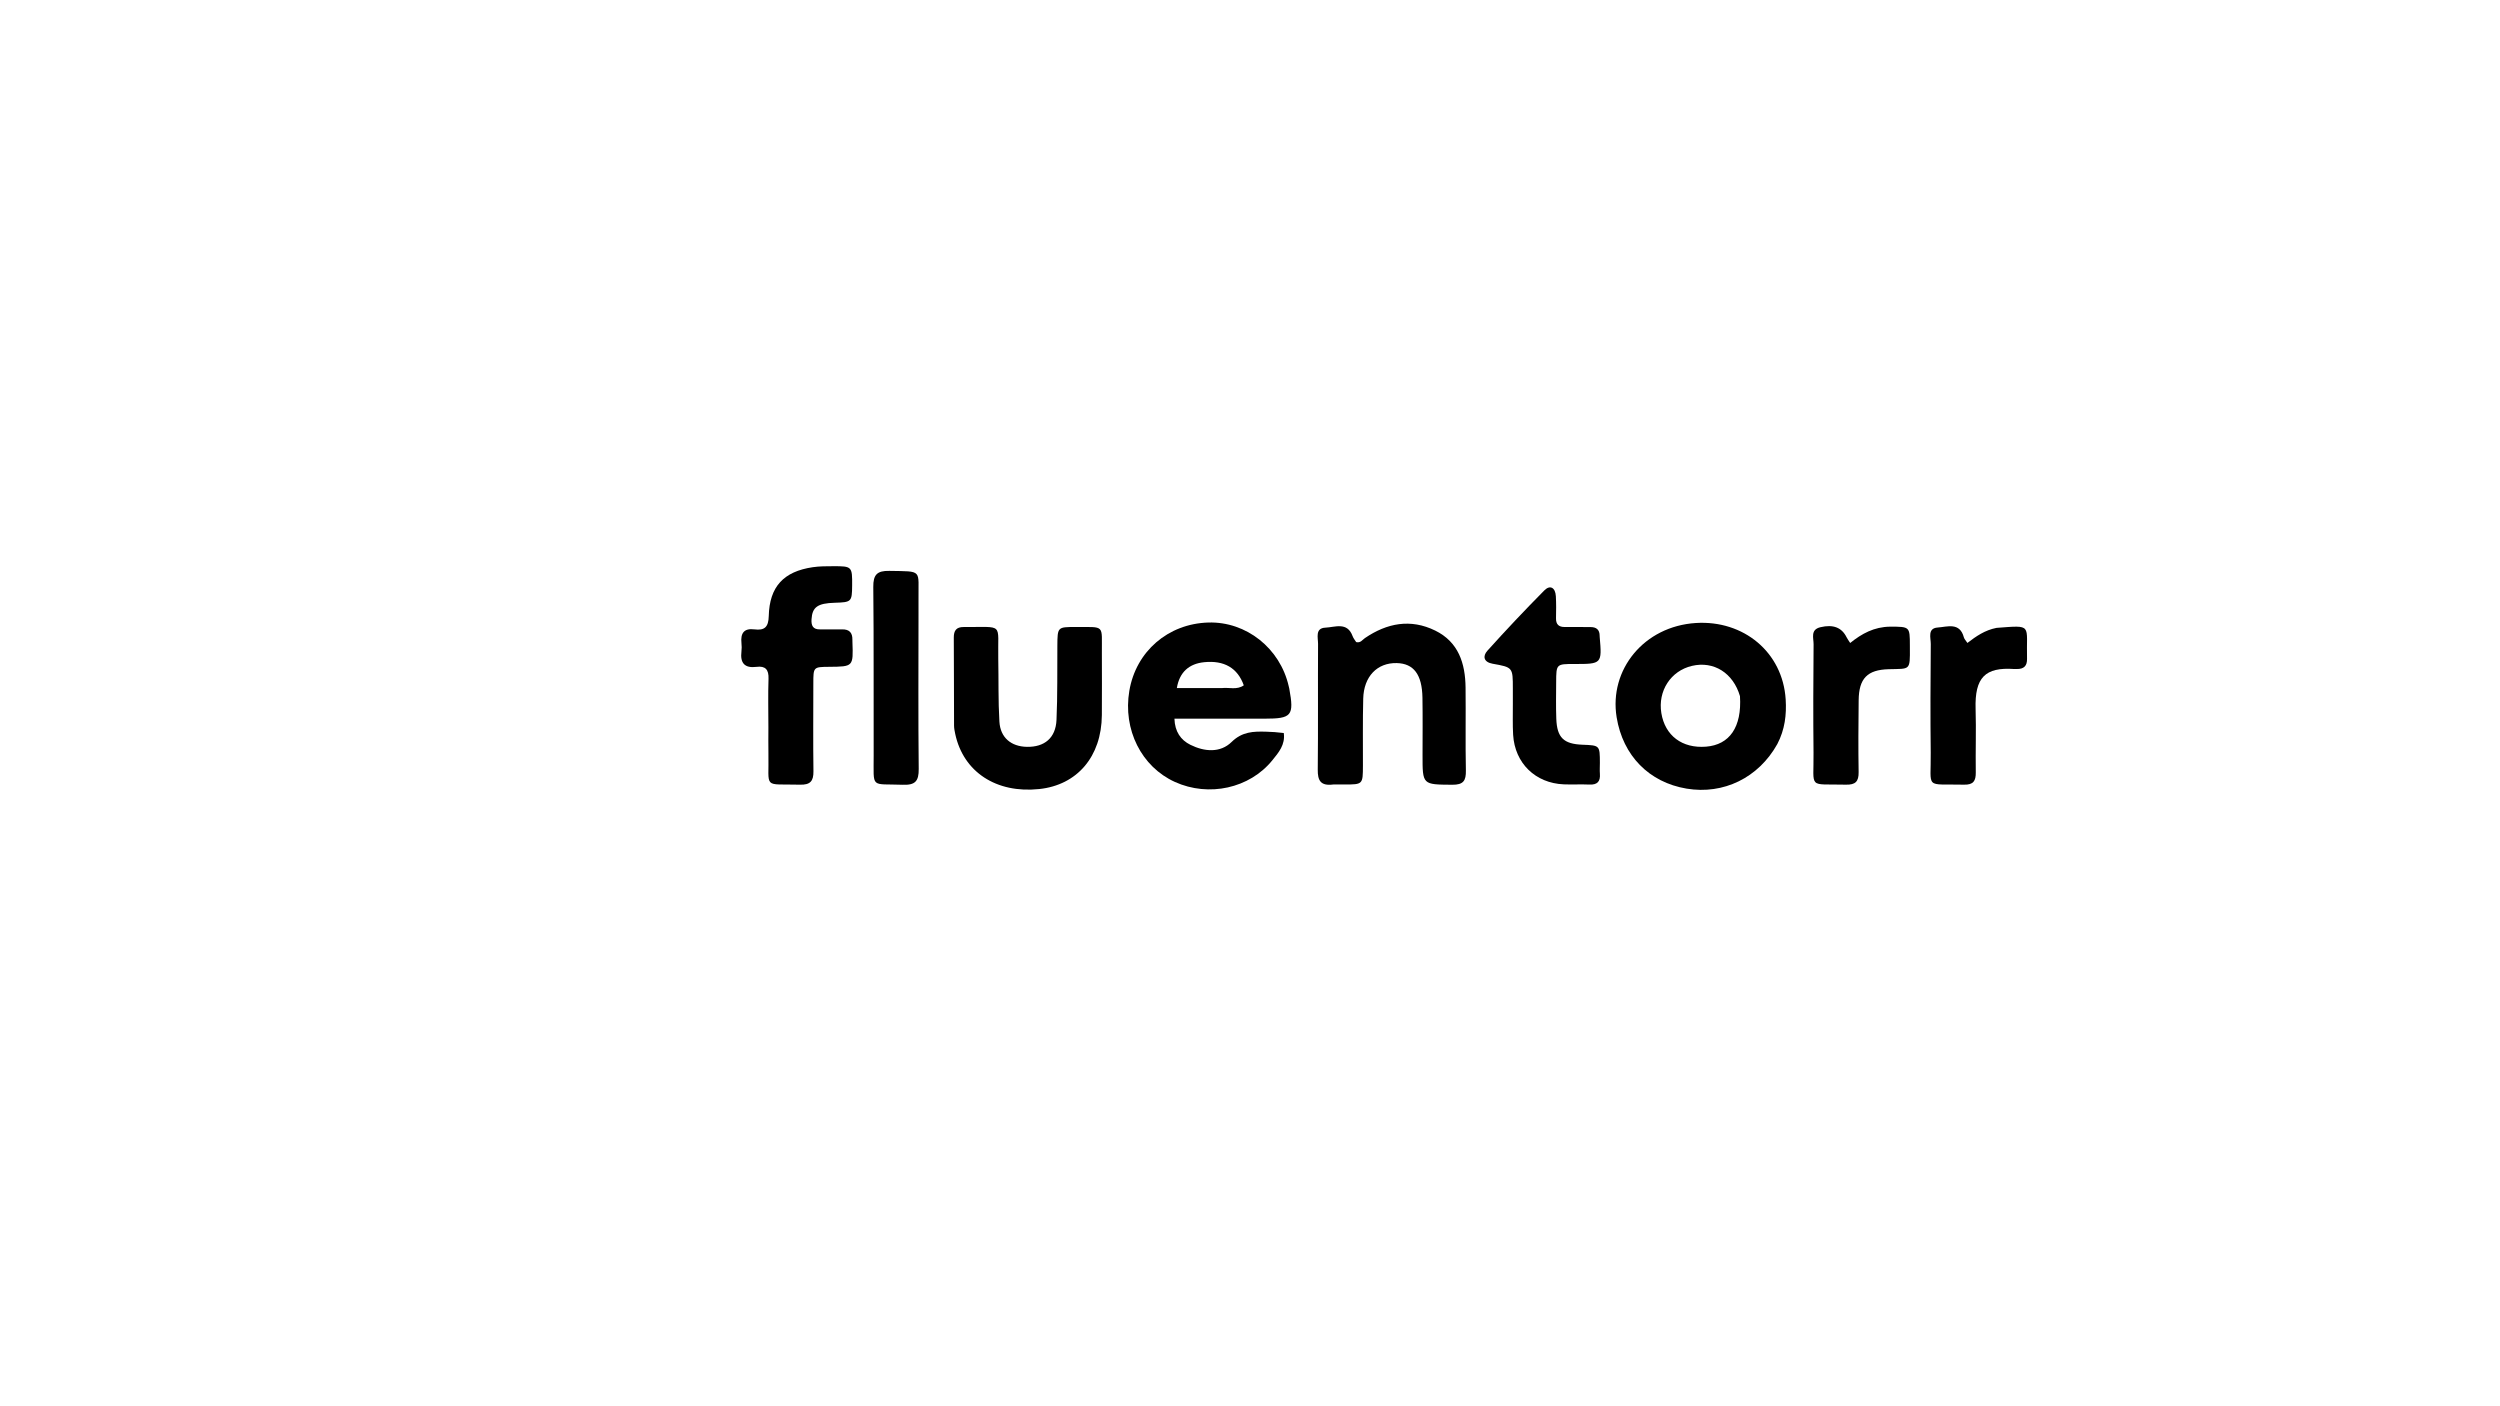 <svg version="1.1" id="Layer_1" xmlns="http://www.w3.org/2000/svg" xmlns:xlink="http://www.w3.org/1999/xlink" x="0px" y="0px"
	 width="100%" viewBox="0 0 1024 576" enable-background="new 0 0 1024 576" xml:space="preserve">
<path fill="#000000" opacity="1" stroke="none" 
	d="
M525.834,300.244 
	C526.522,305.031 523.699,308.264 521.159,311.402 
	C511.817,322.945 495.095,326.565 481.248,320.286 
	C467.513,314.058 459.893,298.825 462.574,282.956 
	C465.3,266.823 478.428,255.475 494.933,254.986 
	C510.462,254.525 524.319,265.508 527.859,281.08 
	C527.932,281.405 528.03,281.725 528.089,282.052 
	C530.116,293.146 529.118,294.367 518.026,294.368 
	C505.892,294.368 493.758,294.368 481.051,294.368 
	C481.214,299.669 483.616,303.101 487.599,305.079 
	C493.318,307.919 499.816,308.472 504.467,303.912 
	C508.809,299.656 513.409,299.561 518.539,299.697 
	C520.863,299.758 523.183,299.911 525.834,300.244 
M500.414,281.84 
	C503.416,281.485 506.655,282.709 509.453,280.707 
	C506.92,273.588 501.411,270.423 493.258,271.234 
	C487.011,271.855 483.109,275.335 482.034,281.839 
	C487.901,281.839 493.671,281.839 500.414,281.84 
z"/>
<path fill="#000000" opacity="1" stroke="none" 
	d="
M727.999,304.75 
	C720.281,318.593 705.929,325.548 690.828,323.022 
	C675.447,320.448 664.73,309.517 662.173,293.791 
	C659.006,274.311 673.385,256.524 694.616,255.183 
	C714.118,253.951 730.215,267.101 731.414,286.496 
	C731.8,292.746 731.104,298.776 727.999,304.75 
M712.695,285.147 
	C709.925,275.659 701.983,270.647 693.038,272.741 
	C684.343,274.778 679.01,282.991 680.485,292.075 
	C681.987,301.322 689.03,306.615 698.793,305.835 
	C708.421,305.065 713.502,297.854 712.695,285.147 
z"/>
<path fill="#000000" opacity="1" stroke="none" 
	d="
M546.115,321.328 
	C540.885,322.001 539.705,319.681 539.753,315.26 
	C539.941,298.097 539.773,280.93 539.875,263.766 
	C539.89,261.213 538.581,257.272 542.897,257.087 
	C546.807,256.919 551.848,254.58 554.031,260.575 
	C554.362,261.485 555.042,262.268 555.494,263.001 
	C557.299,263.45 558.03,262.069 559.071,261.36 
	C568.121,255.206 577.76,253.339 587.848,258.277 
	C597.423,262.963 600.179,271.725 600.296,281.59 
	C600.43,292.921 600.189,304.257 600.424,315.585 
	C600.511,319.805 599.396,321.471 594.85,321.434 
	C582.659,321.334 582.663,321.534 582.674,309.269 
	C582.68,301.436 582.767,293.602 582.637,285.771 
	C582.48,276.269 579.04,271.758 572.118,271.599 
	C564.118,271.415 558.611,277.05 558.378,286.147 
	C558.143,295.308 558.283,304.478 558.254,313.643 
	C558.229,321.325 558.225,321.326 550.593,321.332 
	C549.259,321.333 547.926,321.33 546.115,321.328 
z"/>
<path fill="#000000" opacity="1" stroke="none" 
	d="
M451.32,292.905 
	C451.19,309.94 441.184,321.561 425.658,323.195 
	C408.068,325.046 394.603,316.218 391.26,300.623 
	C391.017,299.488 390.784,298.322 390.779,297.17 
	C390.725,285.171 390.758,273.171 390.672,261.172 
	C390.652,258.288 391.713,256.807 394.72,256.829 
	C411.487,256.948 408.588,254.836 408.888,269.643 
	C409.064,278.303 408.833,286.983 409.358,295.62 
	C409.756,302.164 414.182,305.782 420.614,305.906 
	C427.822,306.045 432.41,302.274 432.742,294.899 
	C433.198,284.752 433.015,274.576 433.094,264.413 
	C433.153,256.864 433.158,256.8 440.553,256.826 
	C452.833,256.869 451.228,255.699 451.327,267.422 
	C451.397,275.754 451.328,284.087 451.32,292.905 
z"/>
<path fill="#000000" opacity="1" stroke="none" 
	d="
M314.734,298 
	C314.729,291.003 314.558,284.5 314.786,278.011 
	C314.917,274.284 313.523,272.681 309.877,273.145 
	C305.018,273.763 303.114,271.605 303.695,266.871 
	C303.836,265.722 303.823,264.531 303.701,263.378 
	C303.281,259.413 304.707,257.241 308.987,257.789 
	C313.174,258.326 314.771,256.861 314.883,252.328 
	C315.178,240.282 320.978,234.09 332.92,232.324 
	C335.702,231.913 338.561,231.927 341.385,231.918 
	C348.966,231.895 349.105,232.076 349.037,239.839 
	C348.979,246.487 348.771,246.693 341.912,246.889 
	C334.875,247.09 332.706,248.674 332.402,253.666 
	C332.243,256.268 332.981,257.865 335.933,257.797 
	C338.929,257.727 341.93,257.86 344.927,257.793 
	C347.899,257.727 349.202,259.177 349.141,262.048 
	C349.133,262.381 349.147,262.714 349.159,263.047 
	C349.512,273.044 349.512,273.044 339.648,273.13 
	C333.154,273.187 333.148,273.187 333.143,279.938 
	C333.134,291.933 333.025,303.928 333.187,315.921 
	C333.242,319.988 331.853,321.511 327.683,321.404 
	C312.226,321.009 315.063,323.442 314.746,308.495 
	C314.676,305.165 314.735,301.832 314.734,298 
z"/>
<path fill="#000000" opacity="1" stroke="none" 
	d="
M619.664,288.002 
	C619.662,285.671 619.662,283.839 619.661,282.006 
	C619.657,273.373 619.663,273.339 611.384,271.867 
	C607.687,271.21 607.222,268.774 609.235,266.537 
	C616.808,258.123 624.584,249.881 632.551,241.838 
	C634.927,239.439 637.078,240.67 637.278,244.226 
	C637.445,247.216 637.408,250.223 637.344,253.22 
	C637.289,255.772 638.479,256.849 640.965,256.823 
	C644.463,256.786 647.962,256.853 651.46,256.847 
	C653.883,256.842 655.221,257.926 655.218,260.438 
	C655.218,260.604 655.227,260.771 655.242,260.937 
	C656.191,271.88 656.09,271.988 644.902,271.973 
	C637.456,271.964 637.44,271.964 637.407,279.43 
	C637.385,284.427 637.272,289.431 637.461,294.422 
	C637.753,302.152 640.485,304.748 648.197,305.04 
	C655.283,305.308 655.286,305.308 655.311,312.438 
	C655.316,313.938 655.198,315.445 655.315,316.935 
	C655.566,320.12 654.257,321.516 650.993,321.359 
	C647.503,321.19 643.993,321.417 640.501,321.27 
	C628.882,320.78 620.478,312.596 619.78,300.993 
	C619.53,296.841 619.691,292.665 619.664,288.002 
z"/>
<path fill="#000000" opacity="1" stroke="none" 
	d="
M376.223,251.004 
	C376.218,272.652 376.077,293.803 376.306,314.95 
	C376.361,319.968 374.87,321.631 369.781,321.441 
	C356.346,320.938 357.903,323.245 357.855,309.378 
	C357.776,286.397 357.945,263.414 357.7,240.436 
	C357.647,235.378 359.26,233.744 364.26,233.835 
	C378.14,234.086 376.062,233.16 376.22,245.509 
	C376.241,247.174 376.223,248.84 376.223,251.004 
z"/>
<path fill="#000000" opacity="1" stroke="none" 
	d="
M817.767,257.178 
	C832.811,256.055 829.904,255.659 830.272,269.812 
	C830.349,272.802 828.937,274.08 826.07,274.024 
	C825.738,274.017 825.403,274.06 825.072,274.036 
	C813.07,273.174 808.815,277.525 809.207,290.396 
	C809.47,299.041 809.146,307.702 809.277,316.353 
	C809.33,319.852 808.315,321.488 804.469,321.399 
	C788.106,321.019 791.007,323.564 790.826,308.227 
	C790.651,293.419 790.715,278.607 790.845,263.798 
	C790.867,261.285 789.395,257.325 793.699,257.03 
	C797.6,256.762 802.719,254.741 804.399,261.062 
	C804.593,261.792 805.237,262.403 805.855,263.349 
	C809.464,260.574 813.007,258.122 817.767,257.178 
z"/>
<path fill="#000000" opacity="1" stroke="none" 
	d="
M774.181,256.681 
	C782.258,256.684 782.258,256.684 782.282,264.273 
	C782.283,264.606 782.282,264.939 782.284,265.271 
	C782.348,274.795 782.463,273.873 773.64,274.106 
	C764.837,274.338 761.412,277.894 761.309,286.794 
	C761.196,296.609 761.126,306.428 761.293,316.241 
	C761.359,320.139 759.969,321.495 756.062,321.399 
	C740.292,321.01 742.988,323.463 742.821,308.301 
	C742.658,293.496 742.712,278.686 742.845,263.88 
	C742.868,261.366 741.437,257.909 745.634,256.907 
	C750.864,255.66 754.359,257.006 756.356,261.014 
	C756.712,261.727 757.204,262.373 757.835,263.368 
	C762.599,259.523 767.635,256.769 774.181,256.681 
z"/>
</svg>
